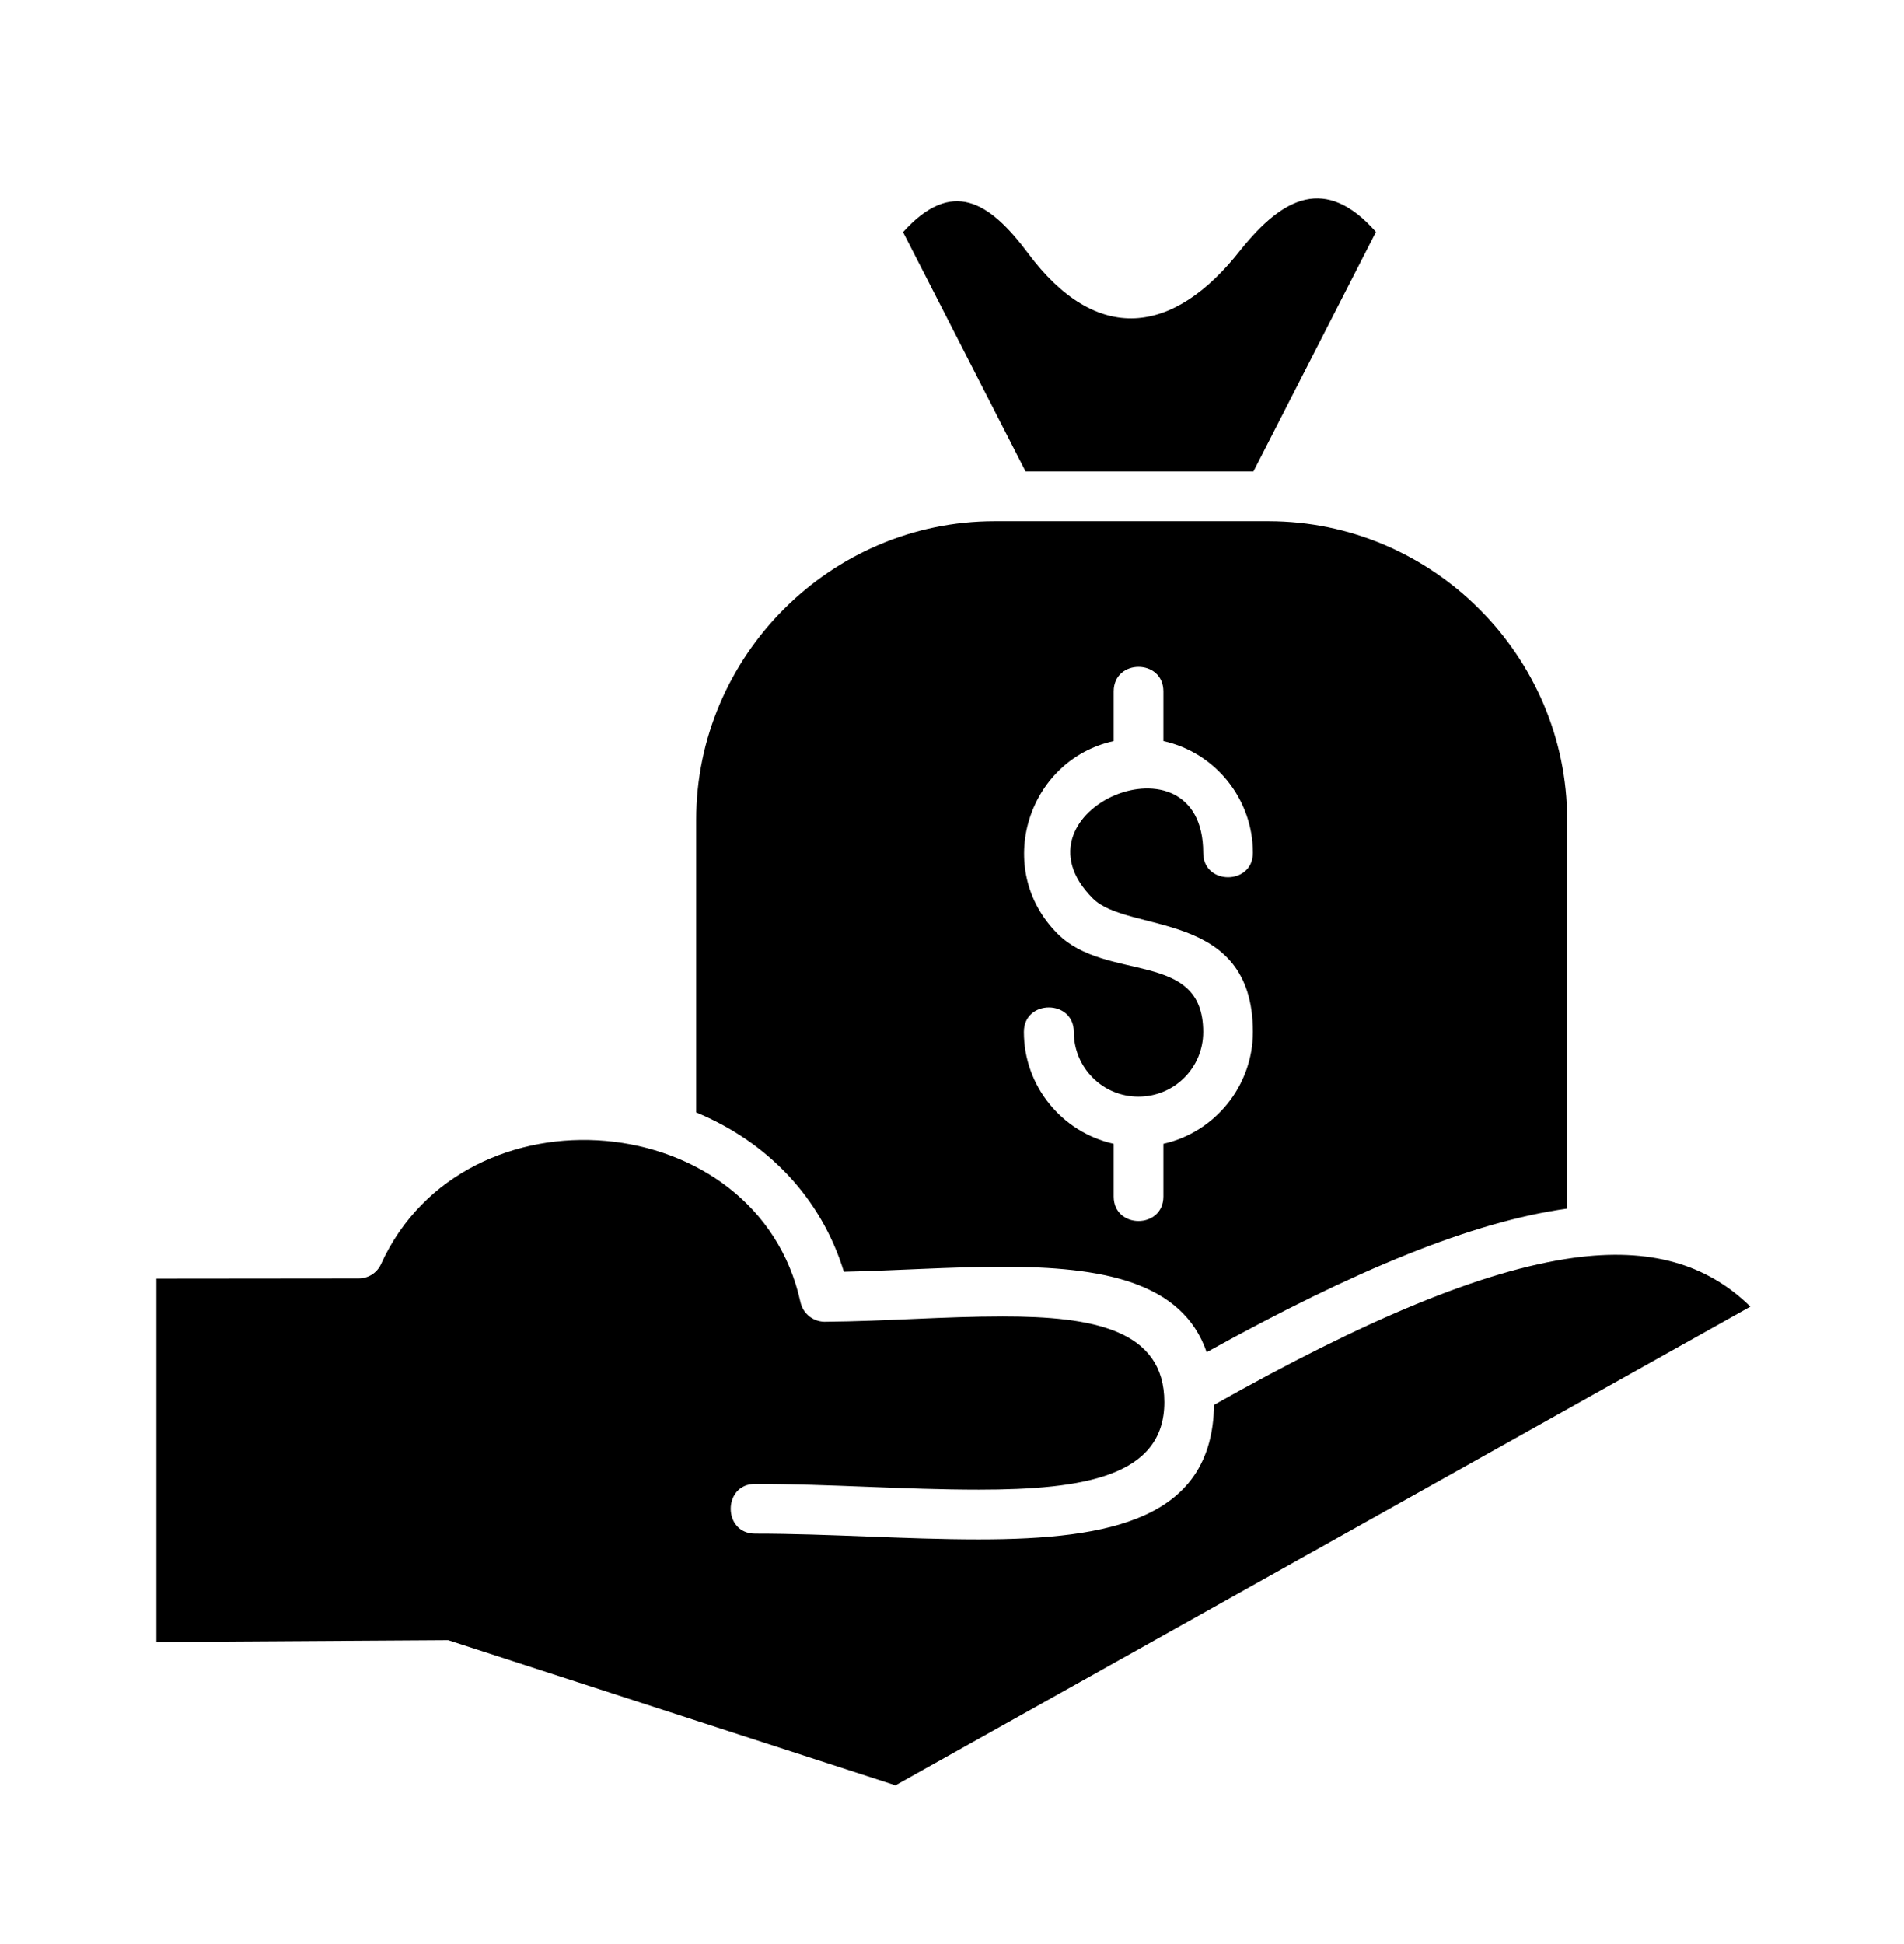 <svg width="48" height="49" viewBox="0 0 48 49" fill="none" xmlns="http://www.w3.org/2000/svg">
  <path
    d="M25.855 11.884H31.599L34.688 5.845C33.418 4.407 32.344 4.973 31.288 6.284C29.584 8.472 27.639 8.703 25.912 6.376C24.936 5.071 23.995 4.488 22.766 5.85L25.855 11.884Z"
    fill="currentColor" />
  <path
    d="M21.275 32.056C22.609 32.027 23.948 31.93 25.282 31.93C27.753 31.93 29.802 32.288 30.42 34.083C34.167 32.005 37.129 30.792 39.508 30.463V20.665C39.508 16.531 36.113 13.137 31.979 13.137H25.074C20.94 13.137 17.551 16.532 17.551 20.665V28.038C19.34 28.777 20.703 30.186 21.275 32.057V32.056ZM26.661 23.535C25.033 21.907 25.899 19.158 28.076 18.679V17.426C28.076 16.601 29.329 16.601 29.329 17.426V18.679C30.639 18.968 31.586 20.14 31.586 21.496C31.586 22.316 30.333 22.316 30.333 21.496C30.333 18.31 25.328 20.428 27.55 22.645C28.445 23.54 31.586 22.905 31.586 26.011C31.586 27.357 30.639 28.535 29.329 28.829V30.157C29.329 30.982 28.076 30.982 28.076 30.157V28.829C26.759 28.535 25.812 27.363 25.812 26.011C25.812 25.186 27.071 25.186 27.071 26.011C27.071 26.912 27.798 27.64 28.699 27.64C29.606 27.64 30.333 26.912 30.333 26.011C30.333 23.927 27.897 24.77 26.661 23.535H26.661Z"
    fill="currentColor" />
  <path
    d="M20.831 33.315C20.525 33.332 20.248 33.13 20.179 32.819C19.094 27.876 11.709 27.247 9.607 31.86C9.503 32.091 9.278 32.224 9.041 32.224L3.943 32.229V41.386L11.299 41.34L22.575 45L44.128 32.934C43.019 31.848 41.582 31.444 39.671 31.704C37.373 32.021 34.417 33.263 30.606 35.41C30.566 38.274 28.025 38.799 24.677 38.799C22.8 38.799 20.918 38.655 19.036 38.655C18.216 38.655 18.216 37.402 19.036 37.402C20.918 37.402 22.795 37.547 24.677 37.547C27.338 37.547 29.353 37.206 29.353 35.341C29.353 33.511 27.546 33.182 25.283 33.182C23.799 33.182 22.315 33.303 20.831 33.315L20.831 33.315Z"
    fill="currentColor" />
</svg>

